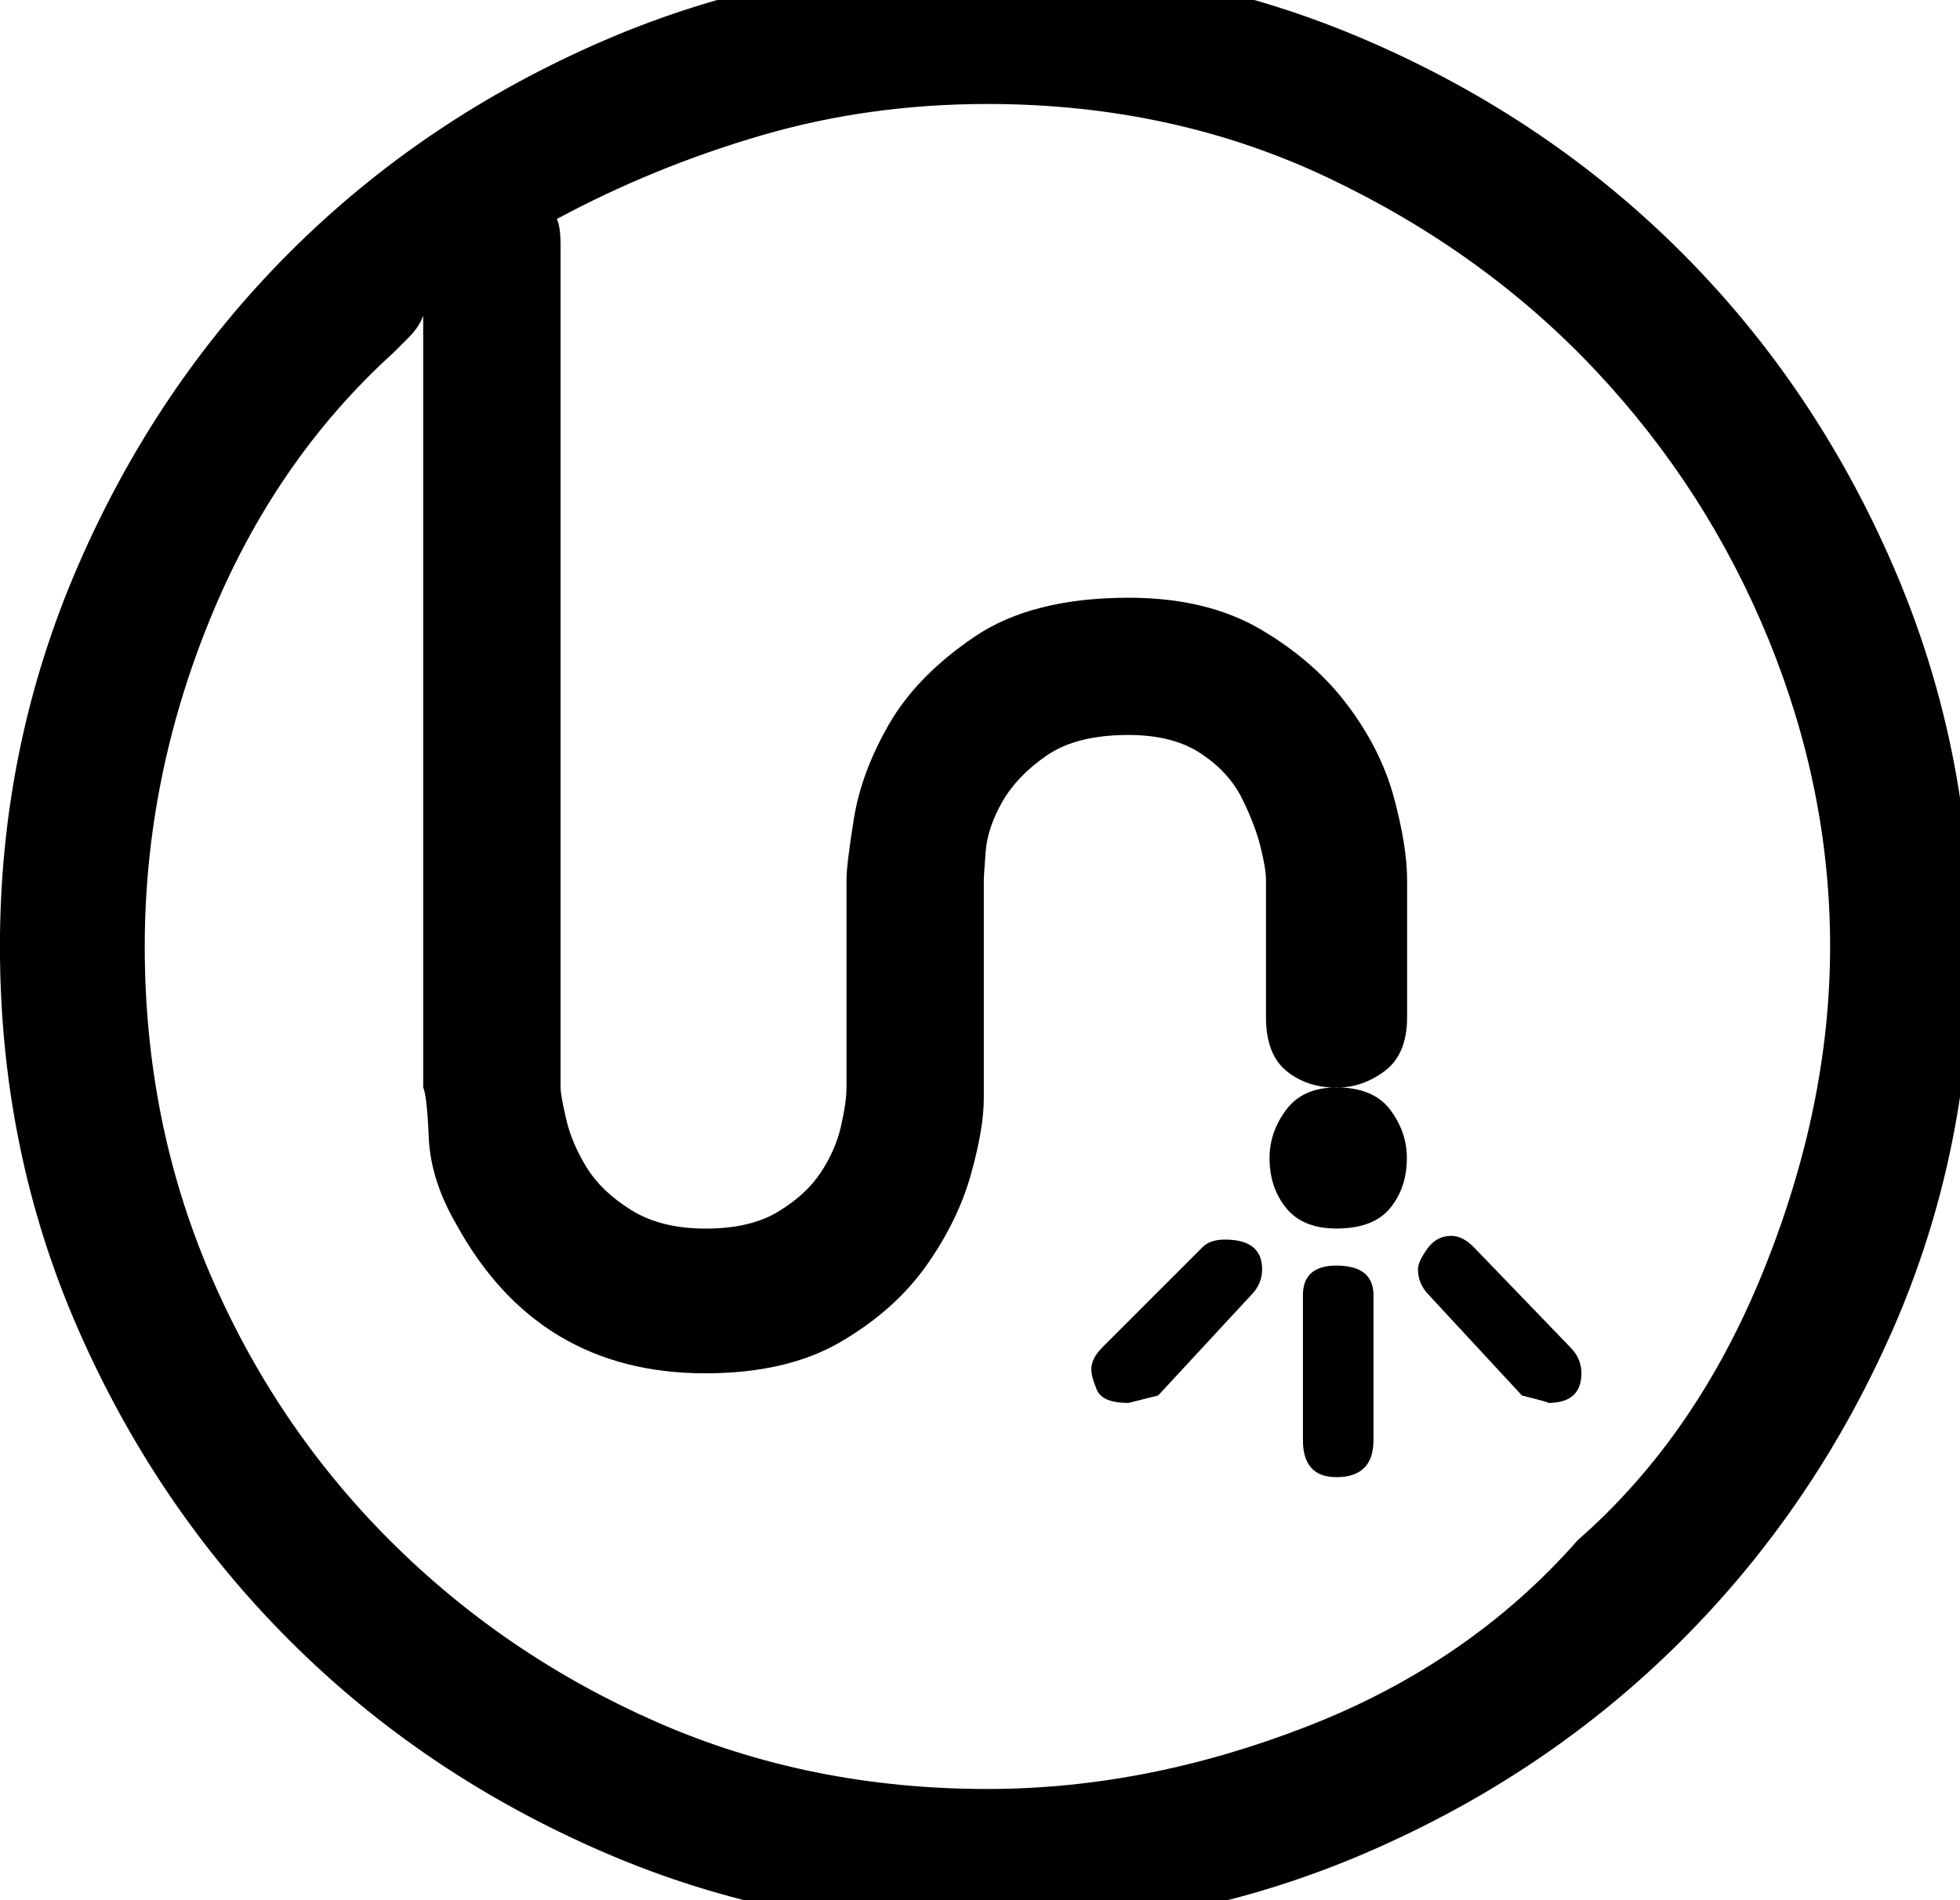 <!-- Generated by IcoMoon.io -->
<svg version="1.1" xmlns="http://www.w3.org/2000/svg" width="33" height="32" viewBox="0 0 33 32">
<title>uniE079</title>
<path d="M22.5 18.313q-0.563 0-0.844 0.375t-0.281 0.813q0 0.5 0.281 0.844t0.844 0.344q0.625 0 0.906-0.344t0.281-0.844q0-0.438-0.281-0.813t-0.906-0.375zM22.5 21.313q0.625 0 0.625 0.5v2.438q0 0.625-0.625 0.625-0.563 0-0.563-0.625v-2.438q0-0.5 0.563-0.5zM26.438 22.688q0.188 0.188 0.188 0.438 0 0.5-0.563 0.5 0.063 0-0.438-0.125l-1.563-1.688q-0.188-0.188-0.188-0.438 0-0.125 0.156-0.344t0.406-0.219q0.188 0 0.375 0.188zM20.25 21q0.125-0.125 0.375-0.125 0.625 0 0.625 0.5 0 0.25-0.188 0.438l-1.563 1.688-0.5 0.125q-0.438 0-0.531-0.219t-0.094-0.344q0-0.188 0.188-0.375zM16.625-0.625q3.375 0 6.406 1.313t5.281 3.563 3.563 5.281 1.313 6.406q0 3.438-1.313 6.438t-3.563 5.25-5.281 3.563-6.406 1.313q-3.438 0-6.469-1.313t-5.281-3.563-3.563-5.25-1.313-6.438q0-3.375 1.313-6.406t3.563-5.281 5.281-3.563 6.469-1.313zM26.563 25.938q2-1.75 3.125-4.531t1.125-5.469q0-2.625-1.031-5.156t-2.906-4.531-4.5-3.25-5.75-1.25q-2 0-3.813 0.531t-3.438 1.406q0.063 0.125 0.063 0.438v14.188q0 0.125 0.094 0.531t0.344 0.813 0.75 0.719 1.25 0.313 1.219-0.281 0.719-0.656 0.344-0.781 0.094-0.656v-3.5q0-0.25 0.125-1.031t0.594-1.594 1.438-1.469 2.594-0.656q1.313 0 2.219 0.531t1.469 1.281 0.781 1.563 0.219 1.375v2.313q0 0.625-0.375 0.906t-0.813 0.281q-0.5 0-0.844-0.281t-0.344-0.906v-2.313q0-0.188-0.094-0.563t-0.313-0.813-0.688-0.75-1.219-0.313q-0.875 0-1.375 0.344t-0.75 0.781-0.281 0.844-0.031 0.469v3.688q0 0.5-0.219 1.281t-0.75 1.531-1.438 1.281-2.281 0.531q-2.813 0-4.188-2.5-0.438-0.75-0.469-1.469t-0.094-0.844v-13q-0.063 0.188-0.25 0.375l-0.25 0.25q-2 1.813-3.094 4.5t-1.094 5.5q0 2.938 1.094 5.5t3.031 4.5 4.5 3.063 5.563 1.125q2.688 0 5.406-1.063t4.531-3.125z"></path>
</svg>
